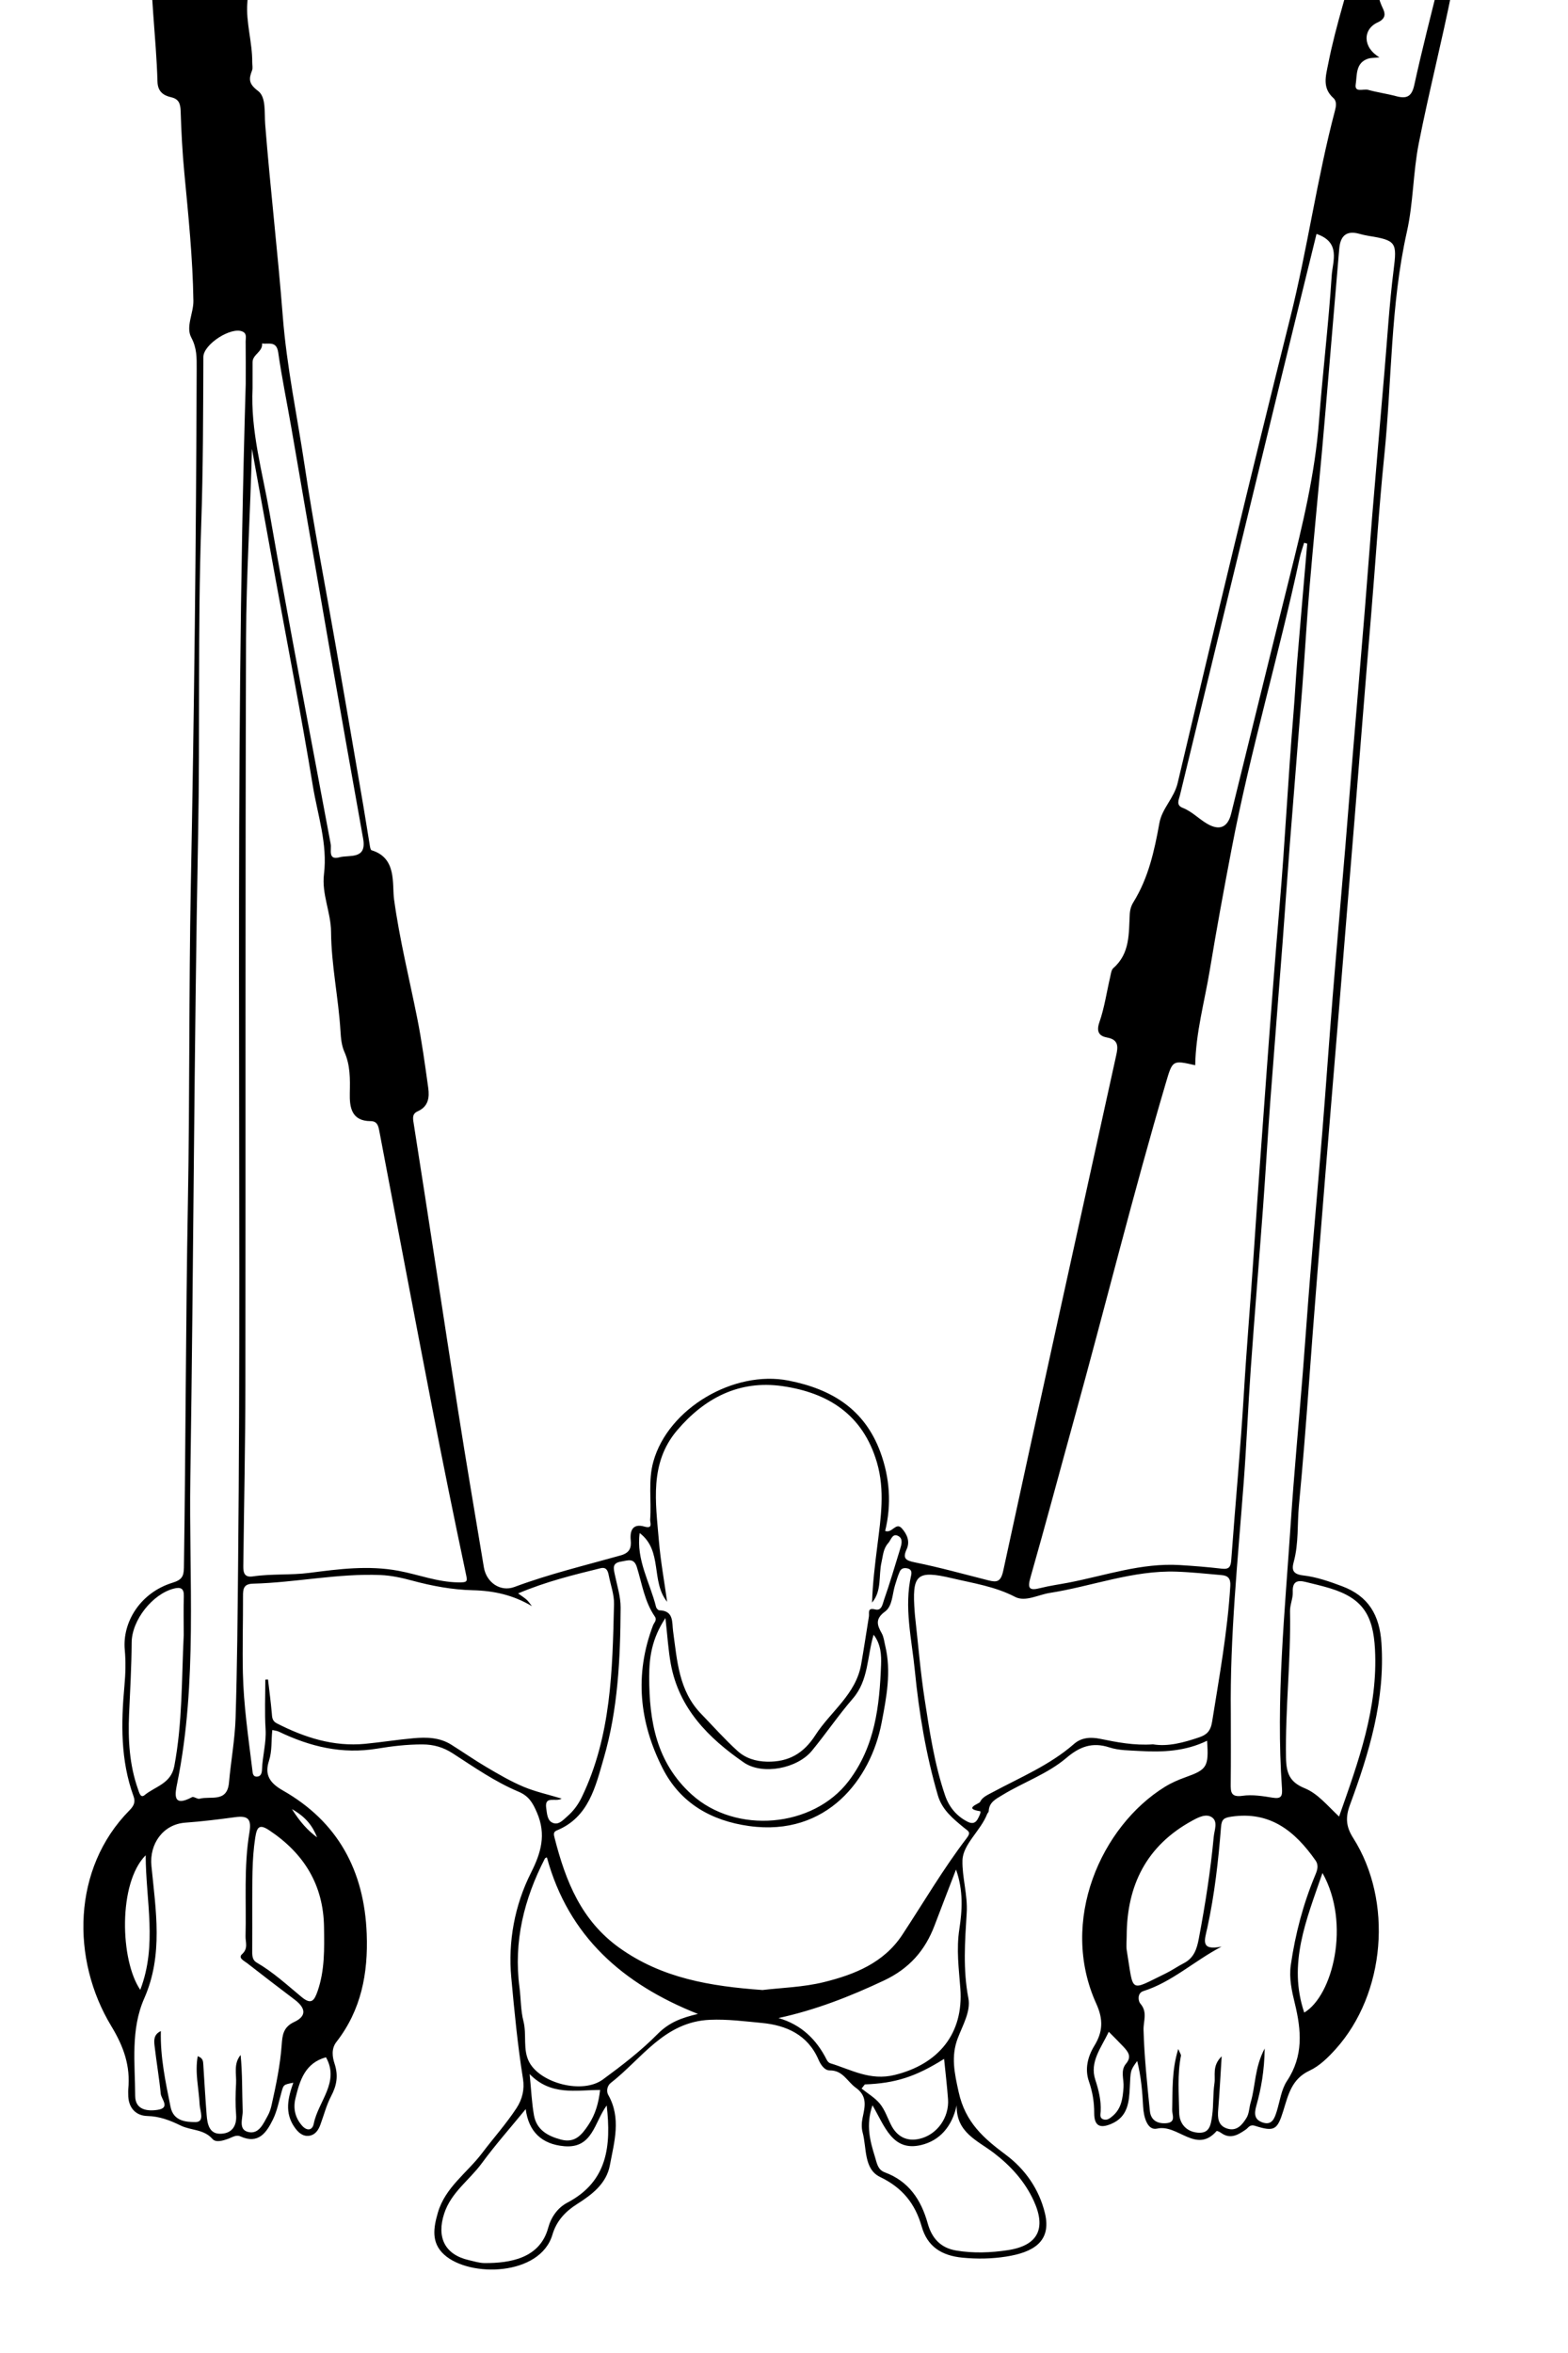 <?xml version="1.0" encoding="utf-8"?>
<!-- Generator: Adobe Illustrator 16.2.1, SVG Export Plug-In . SVG Version: 6.00 Build 0)  -->
<!DOCTYPE svg PUBLIC "-//W3C//DTD SVG 1.1//EN" "http://www.w3.org/Graphics/SVG/1.1/DTD/svg11.dtd">
<svg version="1.1" id="LuAMIIVySwwQqMAl7CDti_x5F_k9Xi5oYBWGVoNblSU1IFg_xA0_Image_1_"
	 xmlns="http://www.w3.org/2000/svg" xmlns:xlink="http://www.w3.org/1999/xlink" x="0px" y="0px" width="188px" height="282px"
	 viewBox="0 0 188 282" enable-background="new 0 0 188 282" xml:space="preserve">
<g>
	<path d="M175.81-28.683c-0.304,2.016-0.501,3.999-0.921,5.933c-0.555,2.562-0.583,5.048-0.099,7.652
		c0.401,2.161-0.793,4.237-1.179,6.372c-0.082,0.45-0.377,0.992-0.054,1.292c2.065,1.911,0.963,4.17,0.56,6.196
		c-1.228,6.173-2.801,12.277-4.015,18.452c-0.684,3.48-0.644,7.11-1.419,10.563c-1.985,8.85-1.794,17.889-2.71,26.828
		c-0.654,6.389-1.047,12.798-1.585,19.194c-0.68,8.075-1.311,16.154-1.967,24.23c-0.646,7.948-1.309,15.895-1.952,23.844
		c-0.507,6.264-1.051,12.525-1.554,18.791c-0.675,8.403-1.37,16.804-1.978,25.213c-0.351,4.85-0.739,9.703-1.198,14.543
		c-0.213,2.25-0.015,4.548-0.623,6.767c-0.255,0.933-0.137,1.479,1.141,1.625c1.576,0.179,3.136,0.724,4.638,1.286
		c3.175,1.188,4.513,3.447,4.737,6.813c0.454,6.827-1.471,13.159-3.781,19.416c-0.544,1.475-0.48,2.577,0.389,3.944
		c4.812,7.575,3.873,18.668-2.088,25.301c-0.903,1.004-1.947,2.035-3.142,2.589c-2.139,0.993-2.551,2.893-3.137,4.787
		c-0.719,2.323-1.076,2.562-3.385,1.831c-0.658-0.208-0.795,0.22-1.113,0.438c-0.942,0.647-1.867,1.215-2.995,0.388
		c-0.149-0.11-0.471-0.25-0.513-0.202c-2.446,2.79-4.653-0.868-7.13-0.296c-1.188,0.274-1.618-1.441-1.678-2.629
		c-0.093-1.794-0.238-3.568-0.711-5.47c-0.842,1.15-0.792,1.153-0.886,3.125c-0.083,1.757-0.216,3.541-2.186,4.393
		c-1.42,0.615-2.089,0.244-2.084-1.3c0.004-1.314-0.206-2.542-0.638-3.796c-0.506-1.469-0.138-2.955,0.665-4.265
		c1.011-1.652,1.079-3.139,0.229-5.011c-4.519-9.943,0.596-21.299,8.221-26.007c0.764-0.472,1.608-0.841,2.457-1.144
		c2.591-0.926,2.813-1.24,2.603-4.38c-2.6,1.268-5.328,1.393-8.08,1.229c-1.221-0.074-2.5-0.057-3.639-0.43
		c-2.045-0.669-3.57-0.087-5.134,1.245c-2.277,1.938-5.158,2.92-7.693,4.466c-0.798,0.487-1.595,0.859-1.641,1.942
		c-0.005,0.115-0.141,0.219-0.187,0.338c-0.779,2.002-2.906,3.621-2.958,5.544c-0.055,2.008,0.639,4.161,0.508,6.288
		c-0.211,3.419-0.46,6.799,0.201,10.237c0.304,1.58-0.681,3.237-1.279,4.812c-0.82,2.161-0.394,4.148,0.118,6.45
		c0.81,3.645,2.999,5.523,5.666,7.514c2.306,1.721,3.978,4.115,4.672,6.983c0.827,3.415-1.41,4.7-4.654,5.206
		c-1.704,0.265-3.455,0.302-5.238,0.128c-2.526-0.246-4.198-1.344-4.875-3.708c-0.795-2.773-2.307-4.665-4.996-5.962
		c-1.978-0.956-1.589-3.47-2.095-5.342c-0.148-0.547-0.121-1.188-0.003-1.75c0.28-1.346,0.621-2.586-0.824-3.611
		c-1.014-0.72-1.525-2.085-3.111-2.068c-0.635,0.007-1.097-0.699-1.352-1.292c-1.288-2.992-3.875-4.122-6.792-4.397
		c-2.054-0.195-4.118-0.465-6.221-0.376c-5.47,0.231-8.17,4.667-11.888,7.562c-0.498,0.389-0.519,1.068-0.311,1.433
		c1.59,2.795,0.719,5.646,0.198,8.443c-0.408,2.192-2.143,3.513-3.908,4.628c-1.442,0.912-2.5,2.057-2.976,3.679
		c-1.456,4.958-9.929,5.181-12.988,2.394c-1.586-1.444-1.268-3.236-0.748-5.03c0.878-3.031,3.51-4.766,5.294-7.125
		c1.365-1.806,2.884-3.496,4.131-5.395c0.711-1.084,0.979-2.268,0.777-3.531c-0.644-4.022-1.031-8.093-1.403-12.128
		c-0.393-4.272,0.387-8.637,2.375-12.576c1.188-2.354,1.84-4.548,0.708-7.178c-0.52-1.21-0.982-1.997-2.238-2.527
		c-2.804-1.181-5.312-2.934-7.86-4.58c-1.15-0.743-2.303-1.069-3.639-1.073c-1.821-0.005-3.658,0.212-5.405,0.502
		c-4.242,0.703-8.066-0.236-11.81-2.032c-0.225-0.108-0.494-0.126-0.78-0.195c-0.146,1.246-0.007,2.474-0.401,3.687
		c-0.524,1.61,0.001,2.612,1.651,3.549c6.602,3.753,9.777,9.607,10.066,17.184c0.181,4.754-0.658,9.134-3.629,12.958
		c-0.65,0.837-0.479,1.834-0.222,2.62c0.467,1.424,0.259,2.599-0.415,3.879c-0.566,1.075-0.868,2.29-1.294,3.439
		c-0.236,0.638-0.616,1.202-1.316,1.308c-0.796,0.121-1.342-0.403-1.765-1.003c-1.227-1.742-0.803-3.546-0.158-5.352
		c-1.19,0.23-1.167,0.237-1.413,1.113c-0.312,1.11-0.53,2.274-1.032,3.296c-0.766,1.556-1.727,3.008-3.898,2.024
		c-0.52-0.234-0.98,0.115-1.471,0.291c-0.602,0.216-1.469,0.484-1.873,0.023c-1.05-1.198-2.577-1.011-3.805-1.608
		c-1.289-0.627-2.521-1.113-4.021-1.151c-1.426-0.036-2.307-1.048-2.279-2.611c0.003-0.196-0.017-0.393,0.002-0.587
		c0.272-2.781-0.527-5.086-2.029-7.566c-4.85-8.003-4.687-18.906,2.143-25.834c0.501-0.508,0.793-0.965,0.523-1.708
		c-1.572-4.318-1.506-8.771-1.094-13.263c0.13-1.424,0.171-2.878,0.039-4.298c-0.305-3.29,1.833-6.84,5.721-8.041
		c1.106-0.341,1.353-0.741,1.369-1.803c0.221-14.6,0.213-29.205,0.479-43.802c0.229-12.647,0.106-25.293,0.351-37.938
		c0.399-20.66,0.635-41.321,0.701-61.984c0.004-1.253,0.037-2.435-0.646-3.707c-0.69-1.288,0.276-2.916,0.253-4.406
		c-0.077-5.13-0.604-10.23-1.088-15.333c-0.233-2.455-0.362-4.922-0.44-7.387c-0.029-0.894-0.203-1.461-1.156-1.677
		c-0.953-0.215-1.589-0.713-1.622-1.856c-0.154-5.39-0.935-10.75-0.779-16.159c0.033-1.126-0.067-2.268,1.182-2.851
		c0.588-0.274,0.445-0.796,0.363-1.175c-1.275-5.923-0.572-11.924-0.748-17.889c-0.023-0.778,0.053-1.558-0.368-2.278
		c-0.924-1.583-0.13-1.967,1.298-1.72c1.561,0.271,2.866,0.789,3.411,2.617c0.787,2.642,1.788,5.228,2.828,7.785
		c1.017,2.501,1.28,5.11,1.432,7.752c0.095,1.65,0.067,3.284,1.584,4.494c0.708,0.565,0.814,1.551,0.783,2.515
		c-0.082,2.48-0.007,4.948-0.212,7.443c-0.191,2.325,0.604,4.732,0.586,7.141c-0.002,0.326,0.087,0.688-0.023,0.972
		c-0.403,1.039-0.415,1.603,0.728,2.463c0.982,0.74,0.738,2.609,0.848,4c0.609,7.674,1.512,15.333,2.108,22.989
		c0.477,6.114,1.743,12.025,2.64,18.023c1.083,7.249,2.489,14.449,3.745,21.671c1.092,6.279,2.173,12.56,3.25,18.841
		c0.284,1.649,0.533,3.304,0.809,4.954c0.03,0.185,0.09,0.483,0.201,0.517c3.066,0.925,2.444,4.029,2.7,5.892
		c0.66,4.805,1.823,9.472,2.769,14.199c0.556,2.777,0.938,5.592,1.329,8.399c0.157,1.128,0.019,2.222-1.244,2.784
		c-0.52,0.231-0.645,0.561-0.539,1.231c1.815,11.518,3.546,23.049,5.347,34.569c0.985,6.298,2.062,12.582,3.106,18.871
		c0.298,1.796,1.968,2.981,3.665,2.348c4.162-1.554,8.472-2.582,12.732-3.782c1.079-0.303,1.3-0.889,1.209-1.836
		c-0.114-1.2,0.285-2.007,1.64-1.62c1.073,0.306,0.663-0.466,0.69-0.834c0.172-2.319-0.262-4.653,0.388-6.969
		c1.793-6.396,9.676-10.972,16.19-9.696c5.232,1.023,9.138,3.468,11.018,8.559c1.134,3.072,1.362,6.286,0.58,9.463
		c0.848,0.33,1.285-1.116,2.006-0.302c0.603,0.683,1.008,1.548,0.57,2.499c-0.51,1.111-0.114,1.349,1.012,1.576
		c2.956,0.597,5.867,1.412,8.793,2.151c1.034,0.261,1.49,0.174,1.779-1.162c4.456-20.598,9.015-41.172,13.541-61.755
		c0.214-0.969,0.342-1.877-1.077-2.136c-0.932-0.17-1.345-0.665-0.938-1.834c0.608-1.748,0.871-3.614,1.295-5.427
		c0.087-0.372,0.132-0.853,0.383-1.07c2.007-1.752,1.839-4.149,1.963-6.449c0.028-0.546,0.17-1.015,0.441-1.451
		c1.805-2.91,2.516-6.175,3.114-9.482c0.32-1.771,1.758-2.966,2.191-4.804c4.389-18.61,8.845-37.205,13.495-55.751
		c2.062-8.226,3.199-16.637,5.366-24.833c0.129-0.487,0.24-1.11-0.184-1.49c-1.37-1.225-0.922-2.624-0.627-4.121
		c0.931-4.739,2.503-9.306,3.644-13.987c0.102-0.417,0.355-1.049,0.657-1.128c2.241-0.589,2.036-2.593,2.355-4.15
		c0.9-4.388,2.39-8.448,4.765-12.319C171.99-26.084,172.902-28.186,175.81-28.683z M30.206,53.788
		c-0.186,7.62-0.681,15.169-0.706,22.722c-0.101,29.852-0.042,59.702-0.079,89.554c-0.009,7.103-0.163,14.206-0.244,21.309
		c-0.009,0.783-0.1,1.739,1.125,1.557c2.255-0.336,4.53-0.133,6.802-0.427c3.517-0.456,7.048-0.917,10.647-0.252
		c2.399,0.444,4.696,1.364,7.204,1.394c1.159,0.013,1.099-0.106,0.887-1.105c-1.411-6.667-2.768-13.346-4.065-20.036
		c-2.13-10.982-4.202-21.976-6.301-32.964c-0.112-0.584-0.236-1.174-1.034-1.175c-2.32-0.003-2.538-1.689-2.502-3.359
		c0.036-1.7,0.068-3.333-0.652-4.95c-0.325-0.73-0.414-1.603-0.465-2.465c-0.236-3.983-1.101-7.905-1.131-11.919
		c-0.017-2.318-1.139-4.53-0.848-6.903c0.446-3.648-0.767-7.103-1.341-10.613c-1.371-8.37-2.999-16.699-4.518-25.045
		C32.054,64.003,31.132,58.896,30.206,53.788z M156.733,65.153c-0.124-0.034-0.248-0.067-0.372-0.102
		c-0.178,0.599-0.397,1.188-0.527,1.797c-2.49,11.651-5.905,23.08-8.149,34.8c-0.927,4.845-1.827,9.725-2.626,14.572
		c-0.625,3.794-1.691,7.541-1.756,11.445c-2.746-0.626-2.712-0.616-3.524,2.131c-3.927,13.296-7.25,26.757-10.946,40.116
		c-1.761,6.367-3.457,12.752-5.273,19.104c-0.383,1.337-0.186,1.653,1.158,1.313c1.118-0.284,2.268-0.437,3.403-0.655
		c4.418-0.854,8.732-2.383,13.326-2.105c1.681,0.102,3.361,0.238,5.034,0.433c0.875,0.102,1.083-0.205,1.144-1.046
		c0.484-6.661,1.117-13.313,1.513-19.979c0.324-5.438,0.791-10.866,1.151-16.299c0.495-7.446,1.036-14.886,1.583-22.327
		c0.49-6.658,0.993-13.312,1.561-19.964c0.65-7.622,1.014-15.269,1.652-22.894c0.173-2.068,0.271-4.141,0.442-6.208
		C155.915,74.572,156.33,69.864,156.733,65.153z M147.572,205.341c0,2.802,0.021,5.605-0.012,8.406
		c-0.011,1.009,0.002,1.676,1.411,1.475c1.171-0.168,2.421,0.03,3.61,0.224c1.06,0.172,1.189-0.194,1.123-1.14
		c-0.745-10.625,0.355-21.195,1.055-31.773c0.398-6.025,0.969-12.04,1.449-18.06c0.303-3.822,0.562-7.649,0.874-11.47
		c0.477-5.824,1.001-11.644,1.471-17.467c0.433-5.372,0.801-10.749,1.235-16.12c0.481-5.948,1.01-11.891,1.507-17.838
		c0.302-3.622,0.578-7.246,0.877-10.869c0.486-5.881,0.988-11.761,1.47-17.643c0.307-3.752,0.574-7.507,0.884-11.258
		c0.477-5.75,0.973-11.499,1.466-17.248c0.349-4.068,0.589-8.151,1.099-12.199c0.413-3.274,0.335-3.563-2.986-4.088
		c-0.384-0.061-0.767-0.153-1.143-0.256c-1.587-0.436-2.265,0.312-2.391,1.808c-0.408,4.841-0.818,9.682-1.23,14.523
		c-0.28,3.291-0.553,6.583-0.851,9.872c-0.49,5.417-1.027,10.829-1.485,16.248c-0.334,3.946-0.552,7.901-0.858,11.849
		c-0.485,6.272-1.007,12.542-1.496,18.813c-0.302,3.883-0.56,7.768-0.857,11.65c-0.489,6.408-1.01,12.812-1.489,19.22
		c-0.314,4.212-0.554,8.429-0.865,12.641c-0.479,6.477-1.018,12.948-1.478,19.426c-0.323,4.537-0.504,9.085-0.847,13.621
		C148.419,186.897,147.458,196.088,147.572,205.341z M91.423,238.498c2.264-0.273,4.893-0.334,7.384-0.952
		c3.65-0.905,7.157-2.294,9.375-5.663c2.554-3.878,4.9-7.897,7.726-11.591c0.564-0.738,0.181-0.824-0.333-1.249
		c-1.288-1.065-2.613-2.117-3.125-3.867c-1.433-4.901-2.265-9.915-2.764-14.978c-0.373-3.787-1.314-7.569-0.44-11.414
		c0.065-0.286,0.067-0.665-0.351-0.791c-0.413-0.124-0.82-0.076-1.008,0.335c-0.239,0.523-0.396,1.085-0.57,1.637
		c-0.347,1.092-0.294,2.506-1.202,3.174c-1.205,0.887-0.961,1.607-0.393,2.614c0.243,0.433,0.292,0.98,0.413,1.479
		c0.753,3.123,0.146,6.216-0.435,9.249c-1.288,6.743-6.554,13.654-15.875,12.365c-4.531-0.627-8.242-2.729-10.367-6.901
		c-2.81-5.516-3.405-11.262-1.155-17.167c0.117-0.307,0.507-0.608,0.208-1.043c-1.226-1.782-1.531-3.907-2.149-5.912
		c-0.356-1.151-1.068-0.805-1.883-0.675c-1.106,0.175-0.919,0.799-0.768,1.539c0.271,1.323,0.708,2.656,0.701,3.984
		c-0.034,6.094-0.319,12.215-2.033,18.078c-0.966,3.305-1.763,7.042-5.609,8.618c-0.461,0.189-0.379,0.492-0.267,0.934
		c1.319,5.149,3.182,9.881,7.793,13.164C79.376,237.08,85.127,238.045,91.423,238.498z M76.694,183.73
		c-0.438,3.219,1.241,5.931,1.967,8.864c0.04,0.16,0.249,0.392,0.384,0.396c1.772,0.046,1.508,1.437,1.658,2.515
		c0.487,3.509,0.674,7.114,3.347,9.879c1.445,1.494,2.83,3.056,4.365,4.452c0.955,0.868,2.164,1.266,3.55,1.295
		c2.593,0.053,4.391-0.992,5.792-3.171c1.822-2.835,4.861-4.884,5.494-8.49c0.334-1.905,0.619-3.819,0.928-5.728
		c0.071-0.436-0.229-1.104,0.761-0.853c0.788,0.2,0.89-0.694,1.047-1.136c0.708-1.998,1.292-4.038,1.923-6.063
		c0.176-0.57,0.399-1.271-0.195-1.597c-0.719-0.394-0.863,0.447-1.217,0.842c-0.603,0.67-0.619,1.478-0.807,2.299
		c-0.367,1.606,0.064,3.406-1.133,4.834c0.071-2.303,0.352-4.573,0.637-6.841c0.418-3.328,0.929-6.618-0.059-9.977
		c-1.681-5.713-5.836-8.333-11.316-9.126c-5.184-0.751-9.364,1.433-12.652,5.317c-3.317,3.918-2.553,8.619-2.172,13.18
		c0.205,2.461,0.653,4.902,0.992,7.352C77.999,189.512,79.5,185.857,76.694,183.73z M29.462,46.001c0-1.695,0.012-3.389-0.009-5.083
		c-0.005-0.414,0.179-0.928-0.37-1.179c-1.356-0.622-4.695,1.523-4.701,3.046c-0.023,6.711-0.027,13.421-0.257,20.133
		c-0.424,12.376-0.137,24.76-0.372,37.143c-0.487,25.671-0.543,51.349-0.931,77.022c-0.185,12.203,0.877,24.469-1.565,36.584
		c-0.249,1.24-0.662,3.017,1.769,1.717c0.207-0.111,0.638,0.262,0.904,0.189c1.318-0.361,3.308,0.513,3.525-1.934
		c0.229-2.585,0.709-5.157,0.791-7.744c0.194-6.117,0.241-12.237,0.302-18.356C29.021,140.36,28.06,93.173,29.462,46.001z
		 M31.81,201.299c0.107-0.007,0.215-0.014,0.323-0.021c0.153,1.326,0.331,2.649,0.449,3.977c0.047,0.528,0.021,0.985,0.614,1.288
		c3.332,1.7,6.795,2.816,10.595,2.448c1.934-0.187,3.856-0.498,5.791-0.67c1.552-0.137,3.114-0.106,4.504,0.761
		c1.423,0.889,2.799,1.854,4.245,2.704c1.438,0.846,2.89,1.7,4.423,2.345c1.442,0.606,2.997,0.943,4.583,1.423
		c-0.69,0.465-2.08-0.432-1.845,1.154c0.09,0.611,0.119,1.423,0.702,1.717c0.75,0.379,1.29-0.275,1.835-0.752
		c0.745-0.649,1.3-1.41,1.728-2.298c3.537-7.336,3.675-15.244,3.862-23.132c0.027-1.133-0.403-2.277-0.625-3.416
		c-0.105-0.542-0.271-1.057-0.988-0.88c-3.232,0.797-6.471,1.577-9.885,3.019c0.533,0.391,0.818,0.56,1.052,0.784
		c0.228,0.219,0.403,0.493,0.602,0.743c-2.256-1.344-4.57-1.848-7.09-1.908c-2.446-0.059-4.869-0.506-7.25-1.15
		c-1.237-0.335-2.521-0.618-3.795-0.671c-5.139-0.214-10.196,0.904-15.314,1.035c-1.147,0.029-1.192,0.66-1.189,1.52
		c0.01,3.06-0.083,6.123-0.015,9.182c0.086,3.884,0.658,7.729,1.128,11.58c0.048,0.391,0.041,0.861,0.566,0.842
		c0.471-0.017,0.583-0.437,0.598-0.856c0.056-1.614,0.526-3.177,0.427-4.823C31.719,205.267,31.81,203.28,31.81,201.299z
		 M138.244,209.054c1.803,0.3,3.673-0.211,5.519-0.834c0.88-0.297,1.381-0.716,1.565-1.865c0.864-5.415,1.85-10.807,2.183-16.294
		c0.053-0.871-0.266-1.221-1.03-1.288c-1.807-0.157-3.614-0.353-5.425-0.415c-5.233-0.178-10.119,1.755-15.193,2.55
		c-1.391,0.218-2.934,1.109-4.158,0.474c-2.4-1.248-4.988-1.631-7.525-2.228c-4.323-1.018-4.856-0.473-4.506,4.099
		c0.009,0.129,0.018,0.26,0.033,0.389c0.375,3.341,0.644,6.698,1.157,10.018c0.599,3.872,1.172,7.763,2.444,11.498
		c0.479,1.407,1.362,2.483,2.694,3.167c0.446,0.229,0.872,0.253,1.178-0.241c0.202-0.326,0.501-0.987,0.33-1.014
		c-2.057-0.315-0.099-0.902-0.007-1.104c0.265-0.581,0.891-0.839,1.476-1.154c3.346-1.801,6.893-3.262,9.803-5.812
		c0.883-0.773,1.992-0.837,3.131-0.605C133.94,208.807,135.972,209.21,138.244,209.054z M146.462,233.295
		c-3.331,1.752-5.949,4.251-9.376,5.332c-0.753,0.237-0.625,1.198-0.368,1.491c0.907,1.037,0.36,2.078,0.39,3.169
		c0.09,3.24,0.435,6.476,0.759,9.705c0.105,1.046,0.816,1.541,1.924,1.471c1.273-0.08,0.73-1.027,0.749-1.6
		c0.074-2.334-0.078-4.687,0.731-7.298c0.207,0.503,0.35,0.675,0.322,0.811c-0.446,2.258-0.244,4.542-0.213,6.808
		c0.019,1.346,0.873,2.309,2.259,2.413c1.372,0.104,1.532-0.876,1.694-2.042c0.181-1.295,0.083-2.592,0.276-3.867
		c0.146-0.965-0.319-2.074,0.866-3.245c-0.152,2.392-0.253,4.408-0.418,6.418c-0.081,0.983-0.013,1.88,1.058,2.234
		c1.17,0.387,1.839-0.46,2.341-1.279c0.319-0.521,0.315-1.234,0.498-1.849c0.588-1.977,0.453-4.146,1.679-6.463
		c-0.04,2.671-0.422,4.816-1.007,6.881c-0.303,1.069-0.147,1.683,0.771,1.991c1.116,0.375,1.424-0.51,1.687-1.358
		c0.379-1.223,0.542-2.6,1.225-3.627c1.984-2.988,1.727-6.049,0.936-9.295c-0.361-1.479-0.709-3.014-0.478-4.612
		c0.536-3.705,1.478-7.287,2.919-10.741c0.24-0.574,0.468-1.17,0.033-1.789c-2.453-3.485-5.421-5.918-10.071-5.235
		c-0.86,0.127-1.175,0.284-1.25,1.23c-0.319,4.053-0.774,8.102-1.64,12.077C144.431,232.526,143.875,233.812,146.462,233.295z
		 M23.706,246.431c0.657,0.229,0.645,0.63,0.67,1.023c0.128,2.007,0.244,4.015,0.4,6.02c0.082,1.045,0.297,2.229,1.568,2.249
		c1.336,0.021,2.084-0.798,1.964-2.294c-0.099-1.23-0.074-2.477-0.004-3.71c0.064-1.146-0.331-2.372,0.547-3.434
		c0.22,2.239,0.168,4.472,0.245,6.701c0.031,0.886-0.58,2.248,0.694,2.533c1.266,0.283,1.79-1.025,2.321-1.974
		c0.217-0.387,0.356-0.833,0.454-1.27c0.535-2.387,1.034-4.78,1.211-7.229c0.081-1.115,0.17-2.104,1.506-2.723
		c1.492-0.69,1.394-1.655,0.051-2.668c-1.911-1.443-3.809-2.902-5.698-4.373c-0.352-0.273-1.128-0.621-0.612-1.084
		c0.766-0.688,0.398-1.441,0.416-2.136c0.108-4.157-0.224-8.33,0.468-12.463c0.265-1.588-0.162-2.026-1.712-1.817
		c-1.987,0.268-3.98,0.516-5.979,0.659c-2.662,0.19-4.322,2.54-4.062,5.178c0.522,5.311,1.432,10.682-0.852,15.86
		c-1.664,3.774-1.11,7.776-1.095,11.704c0.007,1.686,1.455,1.872,2.717,1.672c1.523-0.241,0.415-1.275,0.351-1.916
		c-0.19-1.92-0.521-3.825-0.742-5.743c-0.075-0.644-0.132-1.367,0.752-1.776c-0.078,3.144,0.565,6.1,1.159,9.07
		c0.352,1.76,1.906,1.83,2.983,1.835c1.164,0.005,0.543-1.374,0.51-2.069C23.845,250.318,23.349,248.401,23.706,246.431z
		 M157.847,28.037c-1.43,5.831-2.845,11.559-4.24,17.29c-4.054,16.663-8.102,33.327-12.137,49.995
		c-0.123,0.508-0.496,1.171,0.317,1.489c1.112,0.435,1.927,1.312,2.926,1.902c1.499,0.884,2.493,0.453,2.902-1.202
		c2.347-9.492,4.663-18.992,7.034-28.479c1.531-6.126,3.019-12.249,3.497-18.58c0.439-5.811,1.149-11.603,1.521-17.417
		C159.776,31.339,160.814,29.037,157.847,28.037z M65.573,222.607c-0.026,0.014-0.197,0.044-0.245,0.138
		c-2.502,4.857-3.767,9.958-3.042,15.455c0.177,1.344,0.139,2.734,0.474,4.034c0.42,1.638-0.116,3.422,0.711,4.938
		c1.37,2.511,6.377,3.832,8.813,2.048c2.275-1.667,4.575-3.438,6.531-5.42c1.432-1.451,2.925-1.976,4.864-2.436
		C74.685,237.793,68.162,232.085,65.573,222.607z M30.28,46.526c-0.25,5.104,1.178,9.997,2.041,14.947
		c2.31,13.251,4.858,26.46,7.328,39.683c0.123,0.661-0.373,1.976,1.059,1.587c1.174-0.318,3.288,0.322,2.832-2.225
		c-1.391-7.758-2.763-15.519-4.118-23.284c-1.512-8.665-2.993-17.336-4.496-26.003c-0.52-2.999-1.14-5.983-1.569-8.995
		c-0.204-1.425-1.169-0.951-1.938-1.075c0.111,0.996-1.131,1.307-1.137,2.239C30.274,44.441,30.28,45.484,30.28,46.526z
		 M79.784,193.919c-1.651,2.479-1.95,4.78-1.948,7.082c0.005,5.276,0.857,10.229,5.097,14.066c5.29,4.788,14.552,4.004,18.823-1.617
		c3.165-4.165,3.697-8.995,3.882-13.915c0.042-1.126,0.001-2.464-0.893-3.62c-0.795,2.641-0.594,5.455-2.488,7.648
		c-1.733,2.006-3.229,4.215-4.916,6.265c-1.748,2.123-5.917,2.952-8.17,1.393c-4.224-2.922-7.771-6.468-8.747-11.823
		C80.125,197.764,80.031,196.092,79.784,193.919z M160.553,217.71c2.337-6.642,4.676-13.022,4.304-20.062
		c-0.216-4.084-1.481-6.089-5.339-7.281c-0.979-0.303-1.984-0.528-2.98-0.776c-1.02-0.255-1.594-0.035-1.538,1.208
		c0.035,0.761-0.344,1.538-0.329,2.304c0.116,5.863-0.584,11.7-0.481,17.568c0.033,1.872,0.462,2.919,2.238,3.644
		C157.984,214.949,159.097,216.337,160.553,217.71z M114.624,224.059c-0.932,2.428-1.762,4.566-2.575,6.711
		c-1.141,3.009-3.041,5.162-6.063,6.587c-4.05,1.908-8.156,3.522-12.643,4.499c2.739,0.796,4.556,2.571,5.783,5.01
		c0.083,0.166,0.245,0.357,0.409,0.407c2.519,0.76,4.772,2.134,7.747,1.402c5.234-1.288,8.266-4.949,7.862-10.357
		c-0.177-2.369-0.496-4.686-0.119-7.128C115.365,228.984,115.526,226.585,114.624,224.059z M63.032,252.769
		c-1.795,2.196-3.642,4.278-5.281,6.511c-1.479,2.015-3.667,3.467-4.495,6.013c-0.927,2.853,0.077,4.913,2.949,5.575
		c0.63,0.145,1.269,0.351,1.904,0.354c3.02,0.014,6.621-0.546,7.615-4.217c0.346-1.277,1.125-2.405,2.304-3.025
		c4.833-2.541,5.26-6.801,4.716-11.645c-1.488,2.001-1.674,5.183-5.097,4.882C64.931,256.979,63.373,255.449,63.032,252.769z
		 M114.702,252.324c-0.55,2.521-2.014,4.216-4.259,4.752c-3.446,0.822-4.362-2.259-5.834-4.763c-0.821,2.383-0.293,4.275,0.3,6.189
		c0.234,0.756,0.321,1.531,1.182,1.85c2.875,1.066,4.35,3.289,5.141,6.121c0.483,1.731,1.51,2.929,3.404,3.245
		c2.074,0.346,4.147,0.268,6.197-0.042c3.624-0.547,4.628-2.593,3.119-5.898c-1.084-2.373-2.805-4.235-4.796-5.757
		C117.176,256.508,114.647,255.594,114.702,252.324z M135.087,232.023c0,0.584-0.081,1.183,0.013,1.752
		c0.851,5.149,0.228,4.89,4.639,2.749c0.752-0.365,1.444-0.853,2.188-1.236c1.207-0.624,1.562-1.649,1.806-2.938
		c0.765-4.049,1.408-8.109,1.79-12.211c0.075-0.806,0.539-1.827-0.222-2.343c-0.703-0.476-1.623,0.004-2.372,0.414
		C137.467,221.197,135.104,225.945,135.087,232.023z M30.245,228.381c0,1.757,0.007,3.515-0.004,5.273
		c-0.003,0.591-0.053,1.212,0.542,1.558c1.975,1.146,3.644,2.689,5.387,4.131c1.155,0.955,1.512,0.435,1.911-0.715
		c0.87-2.511,0.803-5.09,0.768-7.675c-0.069-5.059-2.409-8.83-6.562-11.593c-1.176-0.781-1.481-0.428-1.682,0.86
		C30.182,222.935,30.263,225.656,30.245,228.381z M22.027,195.975c0-1.562-0.035-3.124,0.013-4.683
		c0.029-0.944-0.391-1.108-1.189-0.907c-2.542,0.64-5.052,3.764-5.066,6.477c-0.015,2.863-0.183,5.717-0.309,8.575
		c-0.133,3.025,0.034,6.065,1.065,8.98c0.155,0.438,0.312,1.122,0.799,0.72c1.269-1.049,3.158-1.353,3.56-3.479
		C21.882,206.463,21.77,201.21,22.027,195.975z M165.398,6.871c-0.733,0.079-1.062,0.061-1.353,0.155
		c-1.536,0.5-1.326,1.979-1.499,3.086c-0.162,1.037,0.945,0.506,1.47,0.652c1.112,0.31,2.267,0.464,3.383,0.764
		c1.236,0.33,1.862,0.075,2.169-1.332c0.925-4.223,2.003-8.413,3.046-12.609c1.095-4.405,1.982-4.895-3.904-4.811
		c-0.717,0.01-2.022-0.619-2.084,0.617c-0.061,1.235-1.745,3.011,1.015,3.692c-2.531,0.777-2.875,1.741-1.816,3.971
		c0.256,0.538,0.375,1.165-0.644,1.628C163.373,3.51,163.371,5.696,165.398,6.871z M19.617-22.443
		c0.063,4.182-0.034,7.624,0.462,11.043c0.193,1.33,0.523,2.208,2.234,1.579c1.121-0.412,2.396-0.477,3.61-0.54
		c0.949-0.048,1.291-0.424,1.189-1.316c-0.219-1.928-0.438-3.855-0.652-5.783c-0.493-4.432-2.878-8.245-4.081-12.445
		c-0.345-1.204-1.542-1.269-2.504-1.565c-0.444-0.138-0.742,0.107-0.586,0.653C20.142-27.807,19.436-24.736,19.617-22.443z
		 M174.881-27.443c-2.452,0.28-2.426,2.48-3.474,3.822c-3.27,4.187-4.157,9.164-5.276,14.104c-0.162,0.714-0.097,1.037,0.667,1.255
		c1.776,0.507,3.629-0.04,5.41,0.496c0.532,0.16,0.659-0.611,0.717-0.973c0.433-2.682,1.495-5.218,0.954-8.112
		C173.221-20.374,174.384-23.873,174.881-27.443z M103.691,249.811c-0.129,0.166-0.26,0.332-0.389,0.497
		c0.749,0.603,1.62,1.105,2.21,1.835c0.592,0.731,0.898,1.692,1.337,2.548c0.709,1.382,1.872,1.98,3.36,1.65
		c2.14-0.476,3.617-2.564,3.457-4.77c-0.115-1.592-0.308-3.179-0.471-4.819C109.776,248.901,107.352,249.674,103.691,249.811z
		 M158.562,224.473c-1.96,5.681-4.159,10.887-2.186,16.73C159.786,239.181,161.979,230.539,158.562,224.473z M63.503,248.574
		c0.191,1.907,0.253,3.437,0.517,4.929c0.31,1.742,1.628,2.489,3.228,2.918c1.675,0.449,2.484-0.54,3.286-1.732
		c0.867-1.288,1.243-2.689,1.417-4.213C69,250.486,66.069,251.195,63.503,248.574z M16.818,238.475
		c2.061-5.384,0.663-10.614,0.649-16.127C14.146,225.672,14.399,234.948,16.818,238.475z M132.941,243.502
		c-0.915,1.928-2.315,3.604-1.619,5.744c0.408,1.25,0.708,2.465,0.648,3.778c-0.016,0.343-0.179,0.821,0.342,0.981
		c0.417,0.128,0.726-0.105,1.043-0.366c1.117-0.916,1.261-2.175,1.354-3.494c0.067-0.945-0.405-1.985,0.302-2.822
		c0.71-0.841,0.247-1.425-0.304-2.018C134.18,244.738,133.624,244.195,132.941,243.502z M39.083,246.558
		c-2.523,0.698-3.138,2.783-3.657,4.911c-0.291,1.194-0.06,2.301,0.765,3.259c0.605,0.704,1.263,0.609,1.427-0.208
		C38.155,251.838,40.759,249.541,39.083,246.558z M38.019,220.202c-0.532-1.335-1.313-2.423-3.016-3.385
		C36.009,218.406,36.92,219.396,38.019,220.202z"/>
</g>
</svg>
